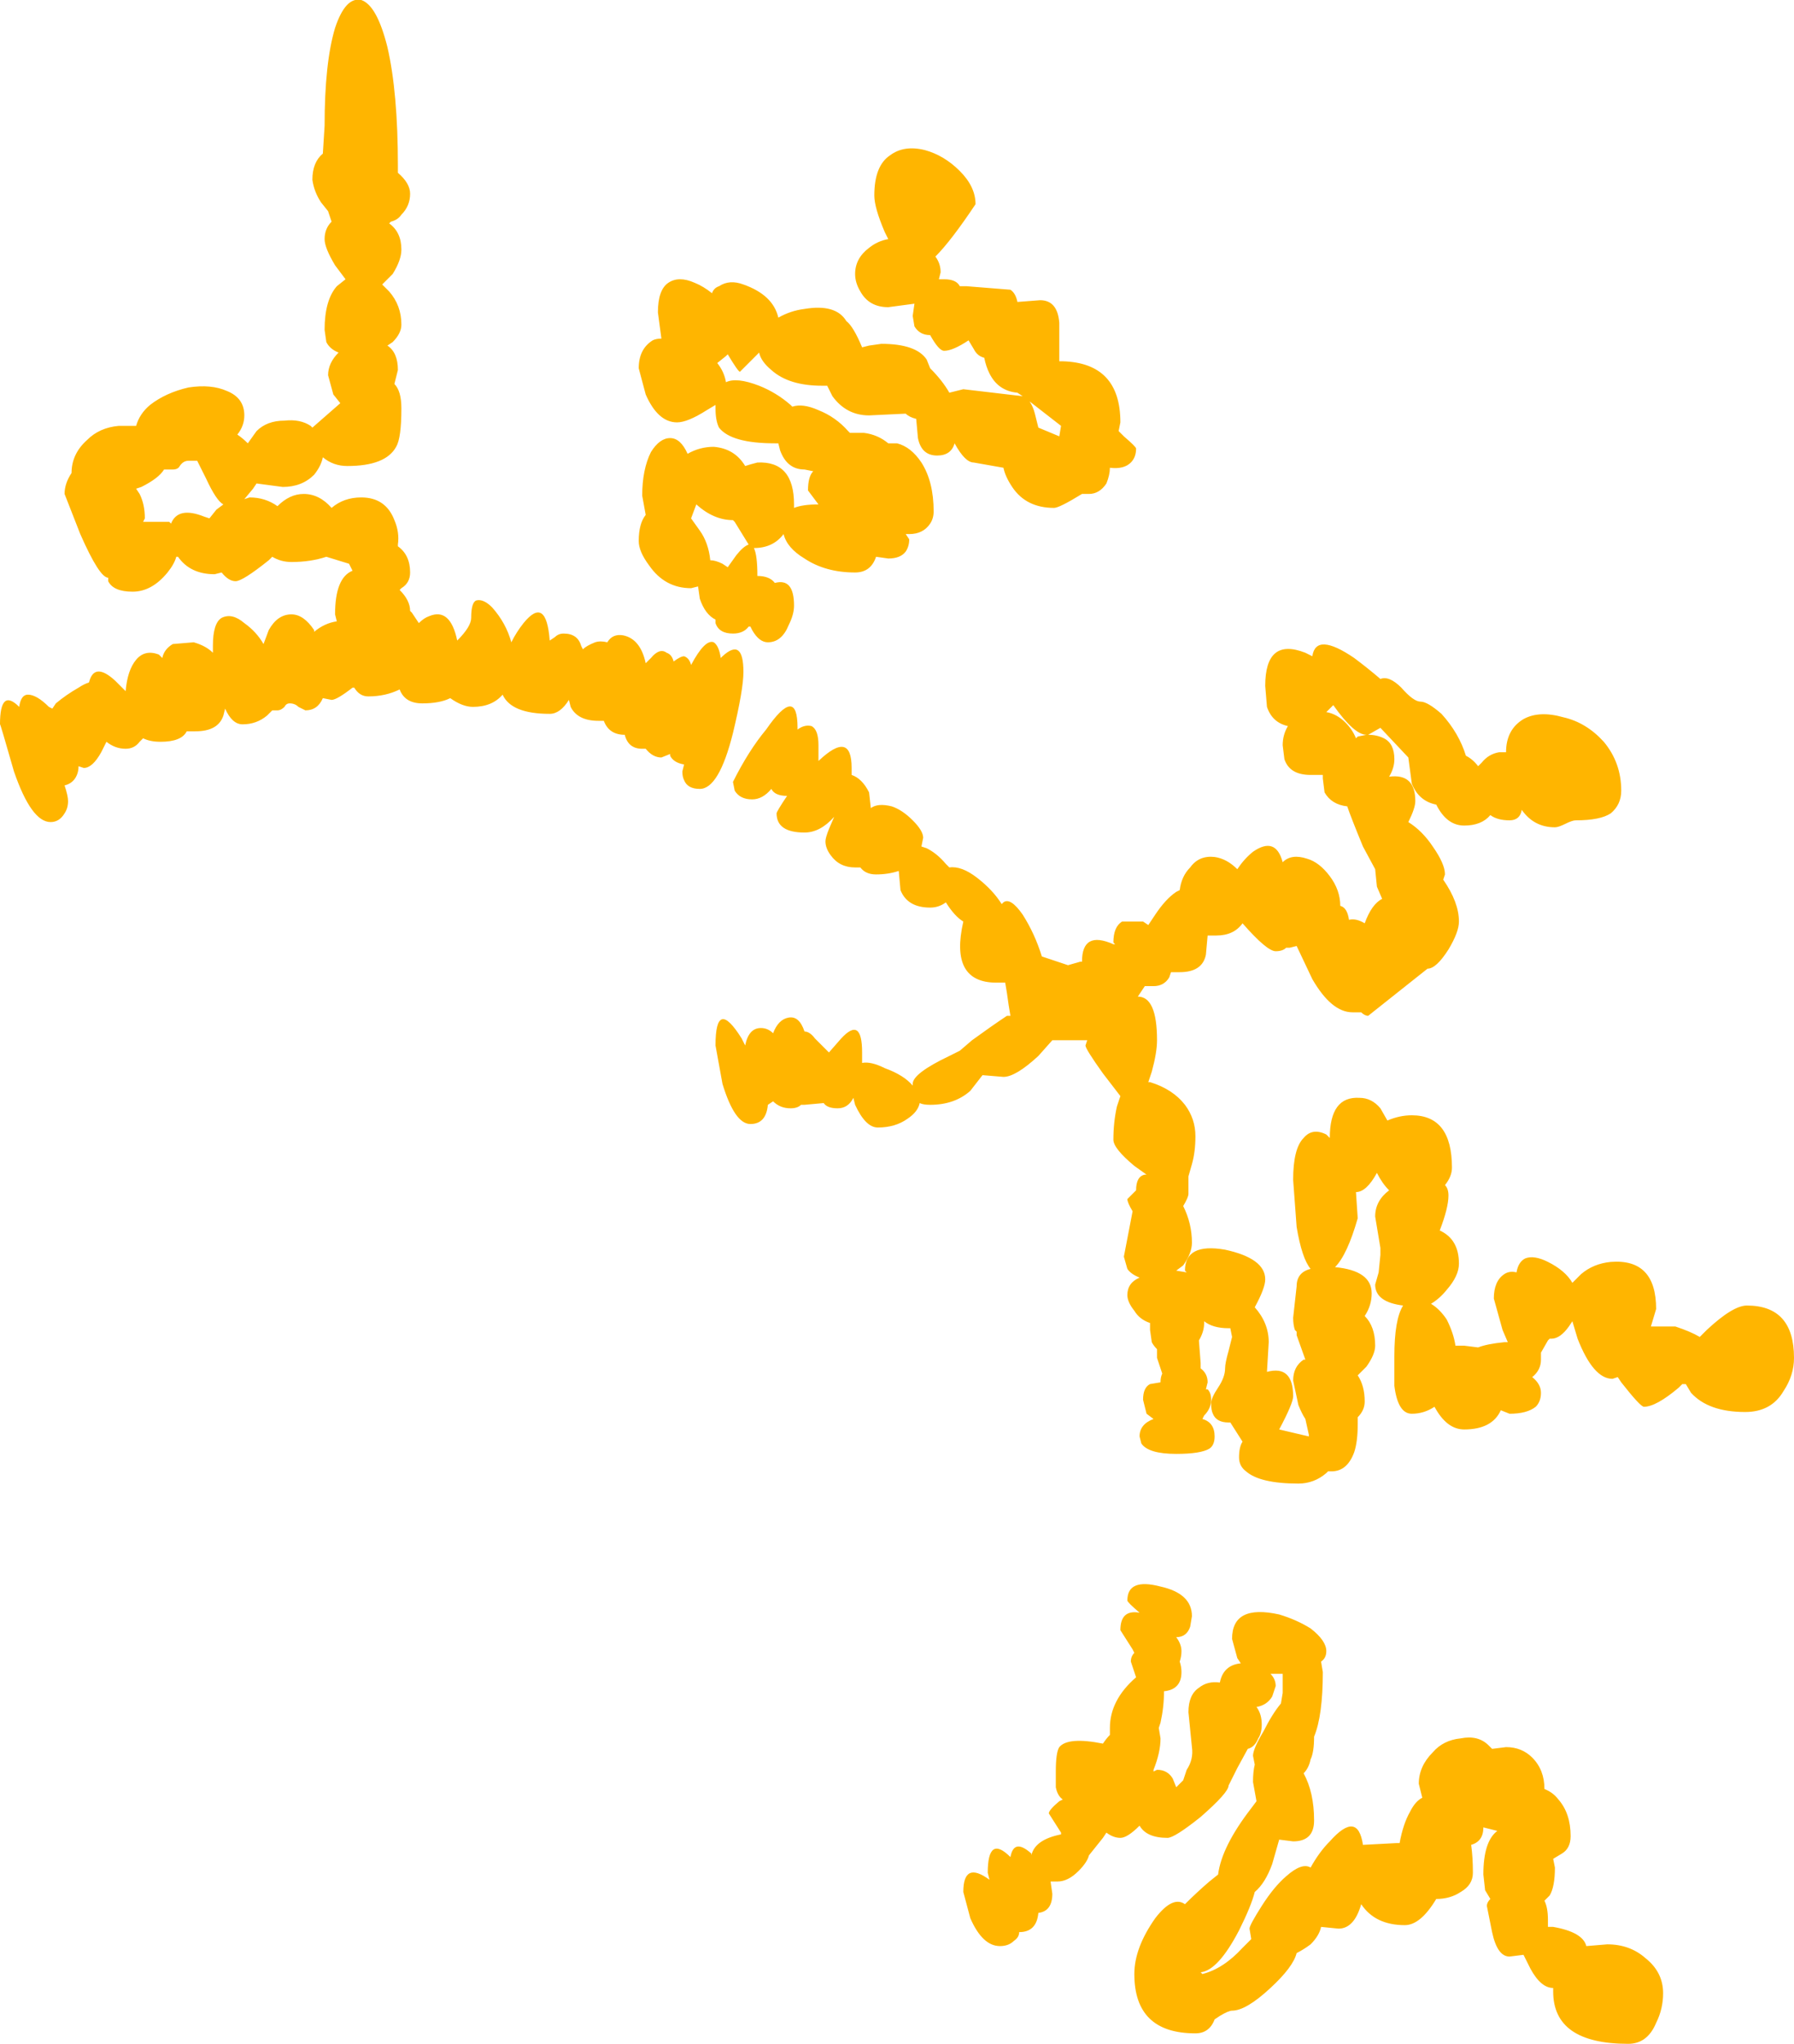 <?xml version="1.0" encoding="UTF-8" standalone="no"?>
<svg xmlns:xlink="http://www.w3.org/1999/xlink" height="58.55px" width="51.4px" xmlns="http://www.w3.org/2000/svg">
  <g transform="matrix(1.0, 0.0, 0.0, 1.0, 10.4, 6.45)">
    <path d="M1.0 -1.7 L1.0 -1.5 Q1.35 -1.2 1.35 -0.9 1.35 -0.55 1.1 -0.3 1.0 -0.15 0.8 -0.1 L0.75 -0.05 Q1.1 0.2 1.1 0.7 1.1 1.0 0.85 1.4 L0.55 1.7 0.75 1.9 Q1.1 2.3 1.1 2.85 1.1 3.1 0.85 3.35 L0.7 3.45 Q1.0 3.65 1.0 4.15 L0.9 4.55 Q1.1 4.75 1.1 5.25 1.1 6.1 0.95 6.35 0.65 6.9 -0.45 6.9 -0.85 6.9 -1.15 6.65 -1.2 6.9 -1.4 7.15 -1.75 7.5 -2.3 7.5 L-3.05 7.4 -3.15 7.55 -3.4 7.85 -3.25 7.8 Q-2.8 7.8 -2.45 8.05 -2.1 7.7 -1.7 7.7 -1.25 7.7 -0.9 8.1 -0.55 7.8 -0.05 7.8 0.65 7.8 0.9 8.45 1.05 8.8 1.0 9.15 L1.0 9.2 Q1.35 9.45 1.35 9.95 1.35 10.25 1.1 10.4 L1.05 10.45 Q1.35 10.75 1.35 11.05 L1.4 11.1 1.6 11.4 Q1.75 11.25 1.9 11.2 2.5 10.95 2.7 11.9 3.1 11.5 3.1 11.25 3.1 10.8 3.25 10.75 3.45 10.7 3.7 10.95 4.1 11.4 4.25 11.95 4.4 11.65 4.6 11.4 5.25 10.6 5.35 11.9 L5.5 11.8 Q5.6 11.7 5.75 11.7 6.15 11.7 6.25 12.05 L6.3 12.15 Q6.4 12.05 6.65 11.95 6.8 11.9 7.0 11.95 7.15 11.7 7.45 11.75 7.95 11.85 8.1 12.55 L8.25 12.4 Q8.5 12.1 8.7 12.25 8.85 12.3 8.9 12.5 9.1 12.35 9.2 12.35 9.35 12.4 9.4 12.6 9.8 11.85 10.05 11.95 10.2 12.05 10.25 12.4 L10.3 12.35 Q10.9 11.8 10.9 12.8 10.9 13.3 10.6 14.55 10.2 16.15 9.65 16.15 9.3 16.15 9.2 15.9 9.15 15.8 9.15 15.65 L9.2 15.45 Q8.9 15.4 8.8 15.2 L8.8 15.15 8.55 15.25 Q8.3 15.25 8.1 15.0 L8.0 15.0 Q7.6 15.0 7.5 14.6 7.05 14.6 6.9 14.2 L6.75 14.2 Q6.15 14.2 5.95 13.8 L5.9 13.6 Q5.65 14.0 5.35 14.0 4.25 14.0 4.0 13.45 3.7 13.8 3.15 13.8 2.85 13.8 2.5 13.55 2.2 13.7 1.7 13.7 1.2 13.7 1.05 13.3 0.65 13.5 0.15 13.5 -0.1 13.5 -0.25 13.25 L-0.3 13.25 Q-0.75 13.6 -0.9 13.6 L-1.15 13.55 Q-1.3 13.9 -1.65 13.9 L-1.85 13.8 Q-1.95 13.7 -2.1 13.7 -2.2 13.7 -2.25 13.8 -2.35 13.9 -2.45 13.9 L-2.6 13.9 -2.75 14.05 Q-3.05 14.3 -3.45 14.3 -3.75 14.3 -3.95 13.85 L-4.0 14.05 Q-4.15 14.5 -4.8 14.5 L-5.05 14.5 Q-5.2 14.8 -5.8 14.8 -6.1 14.8 -6.3 14.7 L-6.4 14.8 Q-6.55 15.0 -6.8 15.0 -7.1 15.0 -7.35 14.8 L-7.5 15.1 Q-7.75 15.55 -8.0 15.55 L-8.15 15.5 Q-8.15 15.7 -8.25 15.85 -8.35 16.0 -8.55 16.05 -8.45 16.35 -8.45 16.5 -8.45 16.7 -8.55 16.85 -8.7 17.1 -8.95 17.1 -9.5 17.1 -10.0 15.65 -10.4 14.25 -10.4 14.3 -10.4 13.25 -9.85 13.8 -9.8 13.45 -9.6 13.45 -9.35 13.45 -9.0 13.8 L-8.9 13.85 -8.8 13.7 Q-8.5 13.45 -8.15 13.25 -8.0 13.15 -7.85 13.1 -7.7 12.5 -7.1 13.05 L-6.8 13.35 Q-6.75 12.75 -6.5 12.45 -6.25 12.15 -5.85 12.3 L-5.75 12.4 Q-5.7 12.15 -5.45 12.0 L-4.85 11.95 Q-4.5 12.05 -4.3 12.25 L-4.3 12.05 Q-4.3 11.4 -4.05 11.25 -3.75 11.1 -3.4 11.4 -3.05 11.65 -2.85 12.0 L-2.7 11.6 Q-2.45 11.15 -2.05 11.15 -1.7 11.15 -1.4 11.6 L-1.4 11.65 Q-1.1 11.4 -0.75 11.35 L-0.75 11.35 -0.8 11.15 Q-0.8 10.1 -0.3 9.9 L-0.4 9.7 -1.05 9.5 Q-1.5 9.65 -2.05 9.65 -2.35 9.65 -2.6 9.5 L-2.7 9.6 Q-3.45 10.2 -3.65 10.2 -3.85 10.2 -4.05 9.95 L-4.25 10.0 Q-4.95 10.0 -5.3 9.5 L-5.35 9.5 Q-5.4 9.7 -5.6 9.95 -6.05 10.5 -6.6 10.5 -7.15 10.5 -7.3 10.2 L-7.3 10.1 Q-7.55 10.1 -8.1 8.85 L-8.55 7.7 Q-8.55 7.4 -8.35 7.1 -8.35 6.55 -7.9 6.15 -7.55 5.8 -7.0 5.75 L-6.5 5.75 Q-6.4 5.4 -6.1 5.15 -5.65 4.8 -5.0 4.65 -4.35 4.55 -3.9 4.75 -3.4 4.95 -3.4 5.45 -3.4 5.75 -3.6 6.0 -3.45 6.1 -3.3 6.25 L-3.05 5.9 Q-2.75 5.6 -2.25 5.6 -1.8 5.55 -1.5 5.75 L-1.45 5.8 -0.65 5.1 -0.85 4.85 -1.0 4.3 Q-1.0 3.95 -0.7 3.65 L-0.7 3.65 Q-0.95 3.55 -1.05 3.35 L-1.1 3.0 Q-1.1 2.15 -0.75 1.75 L-0.5 1.55 -0.8 1.15 Q-1.1 0.65 -1.1 0.4 -1.1 0.1 -0.9 -0.1 L-1.0 -0.4 -1.2 -0.65 Q-1.4 -0.95 -1.45 -1.3 -1.45 -1.8 -1.15 -2.05 L-1.1 -2.85 Q-1.1 -4.65 -0.8 -5.65 -0.5 -6.55 -0.05 -6.45 0.4 -6.3 0.7 -5.1 1.0 -3.8 1.0 -1.7 M15.1 -2.0 Q15.5 -2.3 16.1 -2.15 16.65 -2.0 17.1 -1.55 17.55 -1.1 17.55 -0.6 16.85 0.45 16.4 0.9 16.55 1.1 16.55 1.35 L16.5 1.55 16.65 1.55 Q17.0 1.55 17.1 1.75 L17.3 1.75 18.55 1.85 Q18.7 1.95 18.75 2.2 L19.4 2.15 Q19.9 2.15 19.95 2.8 L19.95 3.9 20.05 3.9 Q21.7 3.95 21.7 5.65 L21.65 5.9 21.8 6.05 Q22.15 6.35 22.15 6.4 22.15 6.65 22.0 6.8 21.8 7.0 21.4 6.95 21.4 7.15 21.3 7.4 21.1 7.7 20.8 7.7 L20.65 7.7 20.6 7.7 Q19.95 8.1 19.8 8.1 19.0 8.1 18.6 7.5 18.4 7.2 18.35 6.95 L17.5 6.8 Q17.25 6.8 16.95 6.25 16.85 6.6 16.45 6.6 16.0 6.6 15.9 6.1 L15.85 5.55 Q15.65 5.5 15.55 5.4 L14.5 5.45 Q13.85 5.45 13.45 4.9 L13.3 4.6 13.15 4.6 Q12.2 4.6 11.7 4.15 11.4 3.9 11.35 3.65 L10.8 4.2 Q10.75 4.2 10.45 3.7 L10.4 3.75 10.15 3.95 Q10.35 4.2 10.4 4.5 10.7 4.35 11.35 4.6 11.85 4.8 12.25 5.15 L12.3 5.2 Q12.6 5.1 13.05 5.3 13.55 5.5 13.9 5.9 L13.95 5.95 14.35 5.95 Q14.75 6.0 15.05 6.25 L15.3 6.25 Q15.7 6.35 16.0 6.8 16.35 7.35 16.35 8.2 16.35 8.4 16.25 8.55 16.05 8.85 15.65 8.85 L15.55 8.85 15.65 9.0 Q15.65 9.2 15.55 9.35 15.4 9.55 15.05 9.55 L14.7 9.5 Q14.55 9.95 14.1 9.95 13.25 9.95 12.65 9.55 12.15 9.25 12.05 8.85 11.75 9.25 11.2 9.25 11.3 9.45 11.3 10.05 11.65 10.05 11.8 10.25 12.35 10.1 12.35 10.9 12.35 11.15 12.2 11.45 12.0 11.95 11.6 11.95 11.35 11.95 11.15 11.6 L11.1 11.5 11.05 11.5 Q10.9 11.7 10.6 11.7 10.2 11.7 10.1 11.4 L10.1 11.3 Q9.8 11.15 9.65 10.7 L9.6 10.35 9.4 10.4 Q8.65 10.4 8.2 9.75 7.9 9.35 7.9 9.05 7.9 8.55 8.1 8.3 L8.0 7.75 Q8.0 7.0 8.25 6.5 8.5 6.1 8.8 6.1 9.1 6.1 9.3 6.55 9.65 6.35 10.05 6.35 10.65 6.4 10.95 6.9 11.1 6.85 11.3 6.8 12.35 6.75 12.35 8.0 L12.35 8.1 Q12.6 8.0 13.05 8.0 L12.75 7.6 Q12.75 7.2 12.9 7.05 L12.65 7.0 Q12.15 7.0 11.95 6.45 L11.9 6.25 11.8 6.25 Q10.55 6.25 10.2 5.8 10.1 5.6 10.1 5.25 L10.1 5.15 9.85 5.3 Q9.3 5.65 9.0 5.65 8.45 5.65 8.1 4.85 L7.9 4.1 Q7.9 3.55 8.3 3.3 8.4 3.25 8.55 3.25 L8.45 2.5 Q8.45 1.85 8.75 1.65 9.05 1.45 9.5 1.65 9.75 1.75 10.0 1.95 10.05 1.8 10.2 1.75 10.5 1.55 10.9 1.7 11.75 2.0 11.9 2.65 12.25 2.45 12.65 2.4 13.55 2.25 13.85 2.75 14.05 2.9 14.3 3.5 L14.5 3.45 14.85 3.4 Q15.85 3.4 16.15 3.85 L16.25 4.1 Q16.6 4.45 16.8 4.8 L17.2 4.7 18.9 4.9 18.75 4.8 Q18.2 4.75 17.95 4.25 17.85 4.05 17.8 3.8 17.6 3.75 17.5 3.55 L17.35 3.3 Q16.9 3.6 16.65 3.6 16.5 3.6 16.25 3.15 15.95 3.15 15.8 2.9 L15.75 2.6 15.8 2.25 15.05 2.35 Q14.5 2.35 14.25 1.9 14.1 1.65 14.1 1.4 14.1 0.95 14.5 0.65 14.75 0.45 15.05 0.4 L14.95 0.2 Q14.65 -0.5 14.65 -0.85 14.65 -1.7 15.1 -2.0 M34.4 14.1 Q35.05 14.25 35.55 14.8 36.05 15.4 36.05 16.2 36.05 16.6 35.75 16.85 35.45 17.05 34.75 17.05 34.65 17.05 34.45 17.15 34.25 17.25 34.15 17.25 33.55 17.25 33.2 16.75 33.15 17.05 32.85 17.05 32.5 17.05 32.3 16.9 32.05 17.2 31.55 17.2 31.05 17.2 30.75 16.6 30.25 16.5 30.05 16.0 L29.95 15.25 29.15 14.4 28.8 14.6 Q29.05 14.6 29.25 14.7 29.55 14.85 29.55 15.3 29.55 15.55 29.4 15.8 30.15 15.7 30.15 16.5 30.15 16.7 29.95 17.1 L29.9 17.1 29.95 17.1 Q30.35 17.35 30.65 17.8 31.0 18.3 31.0 18.6 L30.95 18.75 Q31.4 19.4 31.4 19.95 31.4 20.25 31.1 20.75 30.75 21.3 30.5 21.3 L28.8 22.65 Q28.7 22.65 28.6 22.55 L28.35 22.55 Q27.75 22.55 27.2 21.6 L26.75 20.65 26.55 20.7 26.45 20.7 Q26.35 20.8 26.15 20.8 25.9 20.8 25.2 20.0 24.95 20.35 24.45 20.35 L24.2 20.35 24.15 20.9 Q24.05 21.4 23.4 21.4 L23.15 21.4 23.1 21.55 Q22.95 21.8 22.65 21.8 L22.4 21.8 22.2 22.1 Q22.75 22.1 22.75 23.35 22.75 23.7 22.6 24.25 L22.5 24.55 22.55 24.55 Q23.2 24.75 23.55 25.2 23.85 25.6 23.85 26.1 23.85 26.55 23.75 26.9 L23.65 27.25 23.65 27.75 Q23.65 27.85 23.5 28.1 23.75 28.6 23.75 29.15 23.75 29.45 23.5 29.8 L23.3 29.95 23.6 30.0 23.55 29.95 Q23.55 29.15 24.7 29.35 25.85 29.6 25.85 30.2 25.85 30.45 25.55 31.0 25.95 31.45 25.95 32.0 L25.9 32.85 Q26.65 32.65 26.65 33.55 26.65 33.75 26.25 34.5 L27.1 34.7 27.1 34.65 27.0 34.2 Q26.9 34.05 26.8 33.8 L26.65 33.1 Q26.65 32.7 26.95 32.5 L27.0 32.5 26.75 31.8 26.75 31.7 26.7 31.65 Q26.65 31.5 26.65 31.3 L26.75 30.4 Q26.75 30.0 27.15 29.9 26.9 29.6 26.75 28.7 L26.65 27.35 Q26.65 26.45 26.95 26.15 27.2 25.85 27.6 26.05 L27.7 26.15 Q27.7 24.95 28.55 25.0 28.9 25.0 29.15 25.3 L29.35 25.65 Q29.7 25.5 30.05 25.5 31.2 25.5 31.2 27.0 31.2 27.25 31.0 27.5 31.1 27.6 31.1 27.8 31.1 28.15 30.85 28.8 31.4 29.05 31.4 29.75 31.4 30.1 31.05 30.5 30.85 30.75 30.6 30.9 30.85 31.05 31.05 31.35 31.25 31.75 31.3 32.1 L31.55 32.1 31.95 32.15 Q32.2 32.05 32.7 32.0 L32.8 32.0 32.65 31.65 32.4 30.75 Q32.4 30.25 32.7 30.05 32.85 29.95 33.05 30.0 33.1 29.7 33.3 29.6 33.55 29.5 33.95 29.7 34.45 29.95 34.65 30.3 L34.9 30.05 Q35.25 29.75 35.75 29.7 37.05 29.6 37.05 31.05 L36.9 31.55 36.95 31.55 37.6 31.55 Q38.05 31.7 38.3 31.85 L38.5 31.65 Q39.25 30.95 39.65 30.95 41.0 30.95 41.0 32.45 41.0 32.95 40.7 33.4 40.35 34.0 39.6 34.0 38.55 34.0 38.05 33.45 L37.9 33.2 37.8 33.2 37.7 33.3 Q37.05 33.85 36.7 33.85 36.6 33.85 36.05 33.15 L35.95 33.0 35.8 33.05 Q35.25 33.05 34.8 31.9 L34.65 31.4 34.55 31.55 Q34.3 31.9 34.05 31.9 L34.0 31.9 33.95 31.95 33.75 32.3 33.75 32.5 Q33.75 32.8 33.5 33.0 33.75 33.2 33.75 33.45 33.75 33.7 33.6 33.85 33.35 34.05 32.85 34.05 L32.6 33.95 Q32.35 34.5 31.55 34.5 31.05 34.5 30.7 33.85 30.4 34.05 30.05 34.05 29.65 34.05 29.55 33.25 L29.55 32.4 Q29.55 31.35 29.8 30.95 29.0 30.85 29.0 30.35 L29.1 30.0 29.15 29.5 Q29.15 29.4 29.15 29.3 L29.0 28.4 Q29.0 27.95 29.4 27.65 29.2 27.45 29.05 27.15 28.75 27.7 28.45 27.7 L28.5 28.45 Q28.2 29.5 27.85 29.85 28.9 29.95 28.9 30.6 28.9 30.95 28.7 31.25 29.0 31.55 29.0 32.1 29.0 32.35 28.75 32.7 L28.5 32.95 Q28.7 33.25 28.7 33.7 28.7 33.95 28.5 34.15 L28.5 34.35 Q28.5 34.85 28.4 35.15 28.2 35.7 27.75 35.7 L27.65 35.7 27.6 35.75 Q27.25 36.05 26.8 36.05 25.7 36.05 25.3 35.7 25.1 35.55 25.1 35.3 25.1 35.0 25.2 34.85 L24.85 34.3 24.8 34.3 Q24.45 34.3 24.35 34.05 24.3 33.95 24.3 33.75 24.3 33.6 24.5 33.3 24.7 33.0 24.7 32.75 24.7 32.6 24.8 32.25 L24.9 31.85 24.85 31.6 24.8 31.6 Q24.35 31.6 24.1 31.4 L24.1 31.45 Q24.1 31.7 23.95 31.95 L24.0 32.6 24.0 32.75 Q24.2 32.9 24.2 33.15 L24.15 33.35 24.2 33.35 Q24.3 33.45 24.3 33.65 24.3 33.9 24.1 34.1 L24.05 34.2 Q24.4 34.3 24.4 34.7 24.4 34.95 24.25 35.05 24.0 35.2 23.3 35.2 22.5 35.2 22.3 34.9 L22.25 34.7 Q22.25 34.35 22.65 34.2 L22.45 34.05 22.35 33.65 Q22.35 33.3 22.55 33.2 L22.85 33.15 Q22.85 33.0 22.9 32.9 L22.75 32.45 22.75 32.2 Q22.65 32.1 22.6 32.0 L22.55 31.65 22.55 31.45 Q22.25 31.35 22.1 31.1 21.9 30.85 21.9 30.65 21.9 30.3 22.25 30.15 22.0 30.05 21.9 29.9 L21.8 29.55 22.05 28.25 Q21.9 28.0 21.9 27.9 L22.15 27.65 Q22.15 27.25 22.4 27.2 L22.45 27.2 22.1 26.95 Q21.5 26.45 21.5 26.2 21.5 25.7 21.6 25.25 L21.7 24.95 21.2 24.3 Q20.7 23.6 20.7 23.5 L20.75 23.35 20.4 23.35 19.75 23.35 19.35 23.8 Q18.7 24.4 18.35 24.4 L17.75 24.35 17.4 24.8 Q16.95 25.2 16.25 25.2 16.05 25.2 15.95 25.15 15.9 25.4 15.6 25.6 15.25 25.85 14.75 25.85 14.4 25.85 14.1 25.2 L14.05 25.0 Q13.9 25.3 13.6 25.3 13.3 25.3 13.2 25.15 L12.65 25.2 12.55 25.2 Q12.45 25.3 12.25 25.3 11.95 25.3 11.75 25.1 L11.6 25.2 Q11.55 25.75 11.1 25.75 10.65 25.75 10.3 24.6 L10.1 23.5 Q10.1 22.1 10.85 23.3 L10.95 23.5 Q11.05 23.0 11.4 23.0 11.6 23.0 11.75 23.15 11.9 22.75 12.2 22.7 12.5 22.65 12.65 23.1 12.8 23.1 12.95 23.3 L13.35 23.7 13.7 23.3 Q14.3 22.65 14.3 23.7 L14.3 24.0 Q14.55 23.95 14.95 24.15 15.5 24.35 15.75 24.65 L15.75 24.6 Q15.75 24.3 16.8 23.8 L17.1 23.65 17.45 23.35 Q18.0 22.95 18.45 22.65 L18.55 22.65 18.5 22.35 18.45 22.0 18.4 21.7 18.15 21.7 Q16.8 21.7 17.2 19.95 16.95 19.8 16.7 19.4 16.5 19.55 16.25 19.55 15.6 19.55 15.4 19.05 L15.35 18.5 Q15.05 18.6 14.7 18.6 14.4 18.6 14.25 18.4 L14.1 18.4 Q13.65 18.4 13.4 18.05 13.25 17.85 13.25 17.65 13.25 17.55 13.35 17.3 L13.5 16.95 Q13.1 17.4 12.65 17.4 11.85 17.4 11.85 16.85 11.85 16.8 12.15 16.35 11.8 16.35 11.7 16.15 11.45 16.45 11.15 16.45 10.8 16.45 10.65 16.2 L10.6 15.95 Q11.05 15.05 11.55 14.45 12.45 13.15 12.45 14.4 L12.45 14.45 Q12.65 14.3 12.85 14.35 13.05 14.45 13.05 14.9 L13.05 15.35 Q14.0 14.45 14.0 15.55 L14.0 15.75 Q14.3 15.85 14.5 16.25 L14.55 16.7 Q14.75 16.55 15.15 16.65 15.45 16.75 15.75 17.05 16.05 17.35 16.05 17.55 L16.0 17.8 16.15 17.85 Q16.45 18.0 16.7 18.3 L16.8 18.4 Q17.15 18.35 17.6 18.7 18.05 19.05 18.3 19.45 L18.35 19.4 Q18.55 19.25 18.9 19.75 19.25 20.3 19.45 20.95 L20.2 21.2 20.55 21.1 20.6 21.1 Q20.6 20.2 21.5 20.6 L21.55 20.6 21.5 20.55 Q21.5 20.1 21.75 19.95 L22.35 19.95 22.5 20.05 22.7 19.75 Q23.0 19.3 23.3 19.1 L23.4 19.05 Q23.45 18.65 23.7 18.4 23.95 18.05 24.4 18.1 24.75 18.15 25.05 18.45 25.25 18.15 25.5 17.95 26.15 17.5 26.35 18.25 26.6 18.0 27.05 18.15 27.4 18.25 27.7 18.65 28.0 19.05 28.0 19.5 28.2 19.55 28.25 19.9 28.45 19.85 28.7 20.0 28.9 19.45 29.2 19.3 L29.05 18.95 29.0 18.45 28.65 17.8 Q28.3 16.95 28.2 16.65 27.75 16.6 27.55 16.25 L27.5 15.85 27.5 15.75 27.15 15.75 Q26.55 15.75 26.4 15.3 L26.35 14.9 Q26.35 14.6 26.5 14.35 26.05 14.25 25.9 13.8 L25.85 13.2 Q25.85 11.8 27.0 12.25 L27.2 12.35 Q27.3 11.65 28.4 12.4 28.8 12.7 29.15 13.0 29.4 12.9 29.75 13.25 30.1 13.65 30.3 13.65 30.5 13.65 30.9 14.0 31.4 14.55 31.6 15.2 31.8 15.3 31.95 15.5 L32.05 15.4 Q32.25 15.15 32.55 15.1 L32.75 15.1 Q32.75 14.45 33.25 14.15 33.7 13.9 34.4 14.1 M19.35 5.8 L19.95 6.05 20.0 5.75 19.1 5.05 Q19.2 5.2 19.25 5.4 L19.35 5.8 M28.75 14.6 Q28.4 14.6 27.8 13.75 L27.65 13.9 27.6 13.95 Q27.9 14.0 28.15 14.25 28.35 14.45 28.45 14.7 L28.5 14.65 28.75 14.6 M9.65 8.75 Q9.9 9.1 9.95 9.6 10.1 9.6 10.3 9.7 L10.45 9.8 10.7 9.45 Q10.9 9.2 11.05 9.15 L10.65 8.5 10.6 8.45 Q10.05 8.45 9.55 8.0 L9.4 8.4 9.65 8.75 M22.85 39.0 Q23.75 39.2 23.75 39.85 L23.7 40.15 Q23.6 40.45 23.3 40.45 23.45 40.65 23.45 40.85 23.45 41.0 23.4 41.15 23.45 41.3 23.45 41.45 23.45 41.95 22.95 42.0 22.95 42.45 22.85 42.9 L22.8 43.05 22.85 43.35 Q22.85 43.75 22.65 44.25 L22.65 44.3 22.75 44.25 Q23.05 44.25 23.2 44.5 L23.3 44.75 23.5 44.55 23.6 44.25 Q23.8 43.95 23.75 43.6 L23.7 43.1 23.65 42.6 Q23.65 42.1 23.95 41.9 24.2 41.7 24.55 41.75 24.65 41.25 25.15 41.2 L25.05 41.05 24.9 40.5 Q24.9 39.5 26.25 39.8 26.75 39.95 27.15 40.2 27.6 40.55 27.6 40.85 27.6 41.05 27.45 41.15 L27.5 41.45 Q27.5 42.7 27.25 43.3 27.25 43.75 27.15 43.95 27.1 44.2 26.95 44.35 27.25 44.9 27.25 45.7 27.25 46.3 26.65 46.3 L26.25 46.25 26.05 46.95 Q25.85 47.5 25.55 47.75 25.45 48.15 25.1 48.85 24.5 50.0 24.0 50.05 L24.05 50.1 Q24.65 49.95 25.2 49.35 L25.45 49.1 25.4 48.8 Q25.4 48.7 25.75 48.15 26.1 47.6 26.45 47.3 26.9 46.9 27.15 47.05 27.4 46.6 27.7 46.3 28.5 45.4 28.65 46.4 L29.6 46.35 29.7 46.35 Q29.8 45.8 30.0 45.45 30.15 45.15 30.35 45.05 L30.25 44.65 Q30.25 44.15 30.65 43.75 30.95 43.4 31.45 43.35 31.95 43.25 32.25 43.55 L32.35 43.65 32.75 43.6 Q33.2 43.6 33.5 43.9 33.85 44.25 33.85 44.8 34.1 44.9 34.25 45.1 34.6 45.5 34.6 46.15 34.6 46.5 34.35 46.65 L34.1 46.8 34.15 47.05 Q34.15 47.6 34.0 47.85 L33.85 48.0 Q33.95 48.2 33.95 48.55 L33.95 48.75 34.1 48.75 Q34.95 48.9 35.05 49.3 L35.65 49.25 Q36.3 49.25 36.75 49.65 37.25 50.05 37.25 50.65 37.25 51.1 37.05 51.5 36.8 52.1 36.25 52.1 34.1 52.1 34.1 50.6 L34.1 50.5 Q33.75 50.5 33.45 49.95 L33.25 49.55 32.85 49.6 Q32.5 49.6 32.35 48.9 L32.2 48.15 Q32.2 48.05 32.3 47.95 L32.15 47.7 32.1 47.25 Q32.1 46.3 32.5 46.0 L32.1 45.9 Q32.1 46.3 31.75 46.4 31.8 46.75 31.8 47.2 31.8 47.55 31.45 47.75 31.15 47.95 30.75 47.95 30.3 48.7 29.85 48.7 29.0 48.7 28.6 48.1 28.4 48.8 27.95 48.8 L27.45 48.75 Q27.4 49.0 27.15 49.25 26.95 49.4 26.75 49.5 26.65 49.9 26.0 50.5 25.3 51.15 24.9 51.15 24.8 51.15 24.55 51.3 L24.4 51.4 Q24.25 51.8 23.85 51.8 22.1 51.8 22.1 50.1 22.1 49.35 22.7 48.5 23.2 47.85 23.55 48.1 23.9 47.75 24.25 47.45 L24.5 47.25 Q24.6 46.45 25.45 45.35 L25.6 45.15 25.5 44.6 Q25.5 44.3 25.55 44.1 L25.5 43.85 Q25.5 43.65 25.8 43.15 26.05 42.65 26.3 42.35 L26.35 42.05 26.35 41.5 26.0 41.5 Q26.15 41.65 26.15 41.85 L26.05 42.15 Q25.9 42.4 25.6 42.45 25.75 42.65 25.75 42.95 25.75 43.2 25.65 43.35 25.55 43.6 25.35 43.65 L25.05 44.2 24.8 44.7 Q24.8 44.9 24.0 45.6 23.25 46.2 23.05 46.2 22.45 46.2 22.25 45.85 21.9 46.2 21.7 46.2 21.5 46.2 21.3 46.05 L21.2 46.2 20.8 46.7 Q20.75 46.9 20.5 47.15 20.2 47.45 19.9 47.45 L19.7 47.45 19.75 47.8 Q19.75 48.3 19.35 48.35 19.3 48.9 18.8 48.9 18.8 49.05 18.65 49.15 18.5 49.3 18.25 49.3 17.75 49.3 17.4 48.5 L17.2 47.75 Q17.2 46.85 17.95 47.4 L17.9 47.2 Q17.9 46.1 18.55 46.75 18.65 46.2 19.15 46.65 L19.15 46.7 Q19.25 46.25 20.0 46.1 L20.0 46.05 19.65 45.5 Q19.65 45.4 19.95 45.15 L20.05 45.1 Q19.9 45.0 19.85 44.75 L19.85 44.3 Q19.85 43.75 19.95 43.6 20.2 43.3 21.2 43.5 21.3 43.35 21.4 43.25 L21.4 43.05 Q21.4 42.25 22.15 41.6 L22.0 41.15 Q22.0 41.0 22.1 40.9 L22.05 40.8 21.7 40.25 Q21.7 39.65 22.25 39.75 21.9 39.45 21.9 39.4 21.9 38.75 22.85 39.0 M-5.0 6.75 Q-5.15 6.75 -5.25 6.9 -5.3 7.0 -5.45 7.0 L-5.7 7.0 Q-5.85 7.25 -6.35 7.5 L-6.5 7.55 -6.4 7.7 Q-6.25 8.0 -6.25 8.4 L-6.3 8.5 -6.25 8.5 -5.55 8.5 -5.5 8.55 Q-5.3 8.05 -4.55 8.35 L-4.4 8.4 -4.2 8.15 -4.0 8.0 Q-4.2 7.9 -4.5 7.25 L-4.75 6.75 -5.0 6.75" fill="#ffb500" fill-rule="evenodd" stroke="none"/>
  </g>
</svg>
